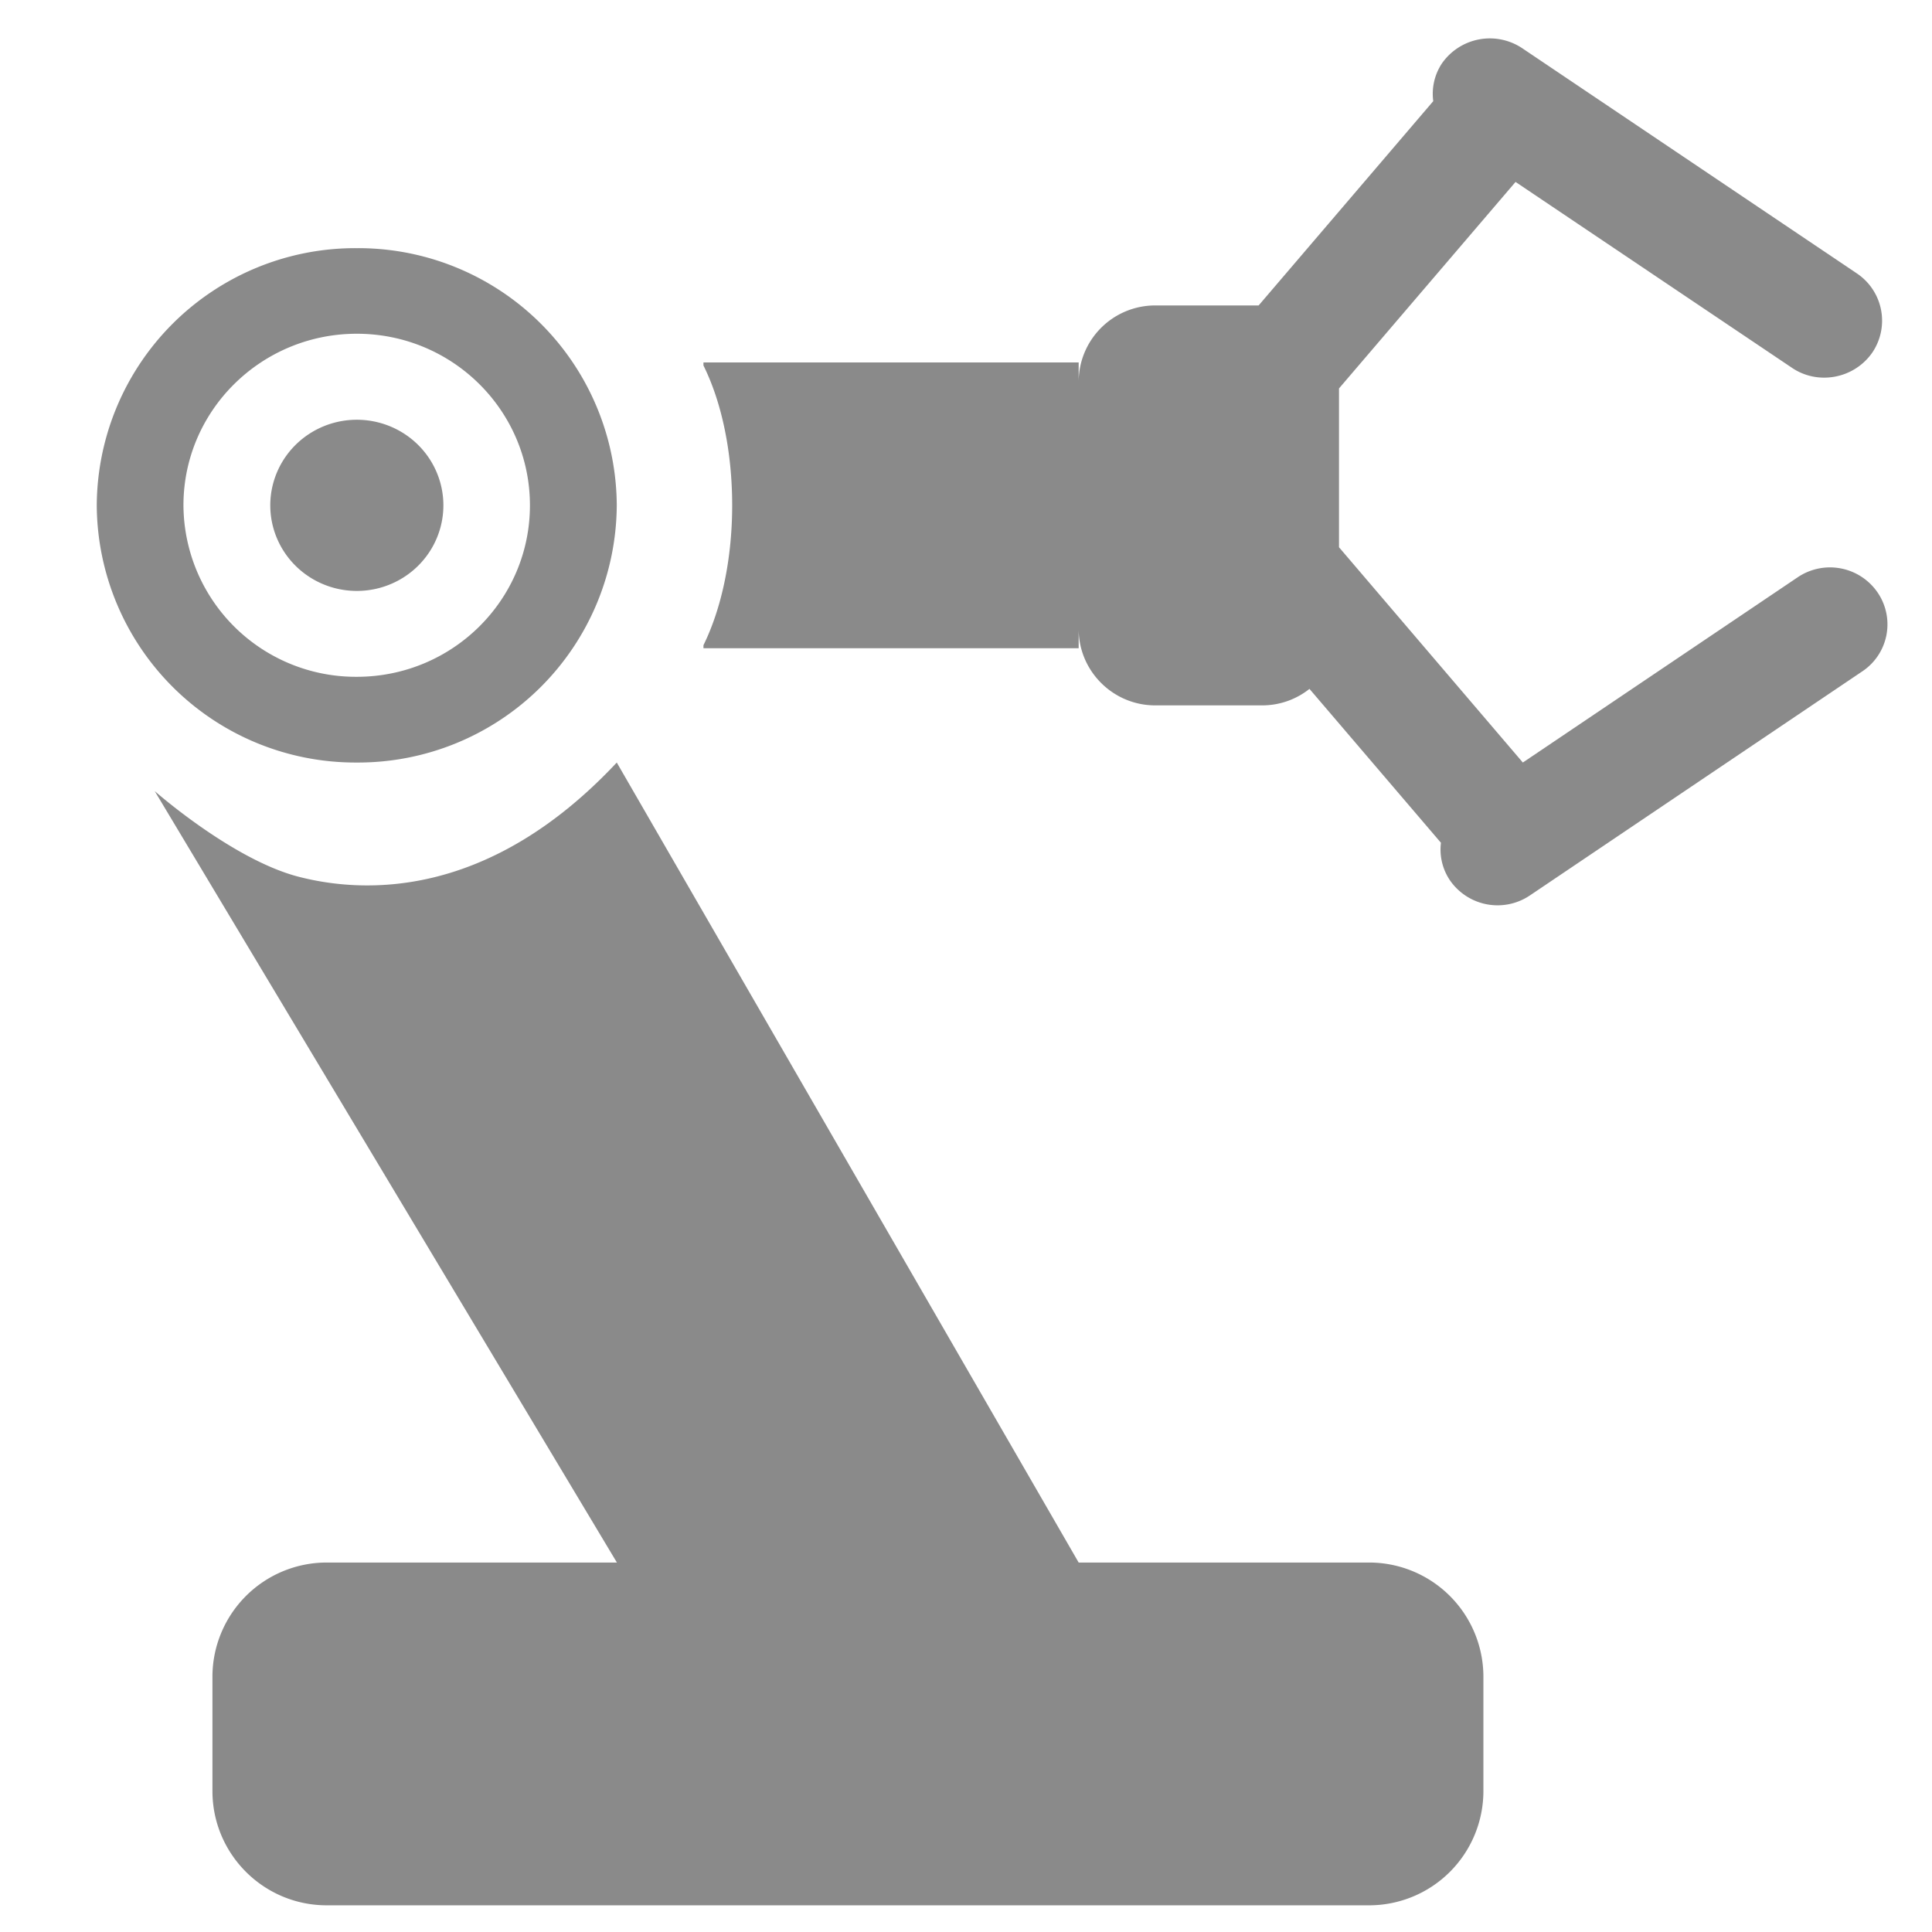 <?xml version="1.0" standalone="no"?><!DOCTYPE svg PUBLIC "-//W3C//DTD SVG 1.1//EN" "http://www.w3.org/Graphics/SVG/1.1/DTD/svg11.dtd"><svg t="1748226802981" class="icon" viewBox="0 0 1024 1024" version="1.1" xmlns="http://www.w3.org/2000/svg" p-id="2660" xmlns:xlink="http://www.w3.org/1999/xlink" width="48" height="48"><path d="M189.128 404.157a137.116 137.116 0 0 0 137.771-136.315A137.043 137.043 0 0 0 189.128 131.527a137.043 137.043 0 0 0-137.844 136.315 137.116 137.116 0 0 0 137.844 136.315z m2e-8-227.264c50.681 0 91.75 40.705 91.75 90.949 0 50.171-41.069 90.877-91.75 90.877a91.386 91.386 0 0 1-91.896-90.877c0-50.244 41.215-90.949 91.896-90.949z" fill="#8a8a8a" p-id="2661"></path><path d="M143.253 267.842a45.875 45.365 0 1 0 91.75 3e-8 45.875 45.365 0 1 0-91.75 0zM725.504 828.175H571.713L326.899 404.157c-67.502 72.09-133.257 69.614-168.428 60.584-35.098-8.957-76.459-45.438-76.459-45.438l244.959 408.872H173.181a60.584 60.584 0 0 0-60.584 60.584v60.512c0 33.496 27.161 60.584 60.584 60.584H725.504a60.584 60.584 0 0 0 60.73-60.584v-60.512a60.584 60.584 0 0 0-60.73-60.584z m269.644-514.166a30.583 30.583 0 0 0-42.38-8.01l-145.636 98.158-97.43-114.105v-84.177l93.571-109.445 146.509 98.522c13.763 9.321 32.841 5.825 42.526-8.01a30.147 30.147 0 0 0-8.228-42.089L806.841 25.577a30.948 30.948 0 0 0-42.526 7.937 29.127 29.127 0 0 0-4.66 20.098l-92.551 108.28H612.272a40.56 40.56 0 0 0-40.56 40.414v-10.194H372.848v1.602c9.466 19.078 15.219 45.22 15.219 74.128 0 28.836-5.825 55.05-15.219 74.128v1.602h198.865v-10.194c0 22.282 18.204 40.487 40.56 40.487h57.016a40.268 40.268 0 0 0 24.758-8.738L763.733 446.682a29.127 29.127 0 0 0 4.806 19.952 30.656 30.656 0 0 0 42.38 7.937l176.073-118.693a29.928 29.928 0 0 0 8.156-41.87z" fill="#8a8a8a" p-id="2662"></path></svg>